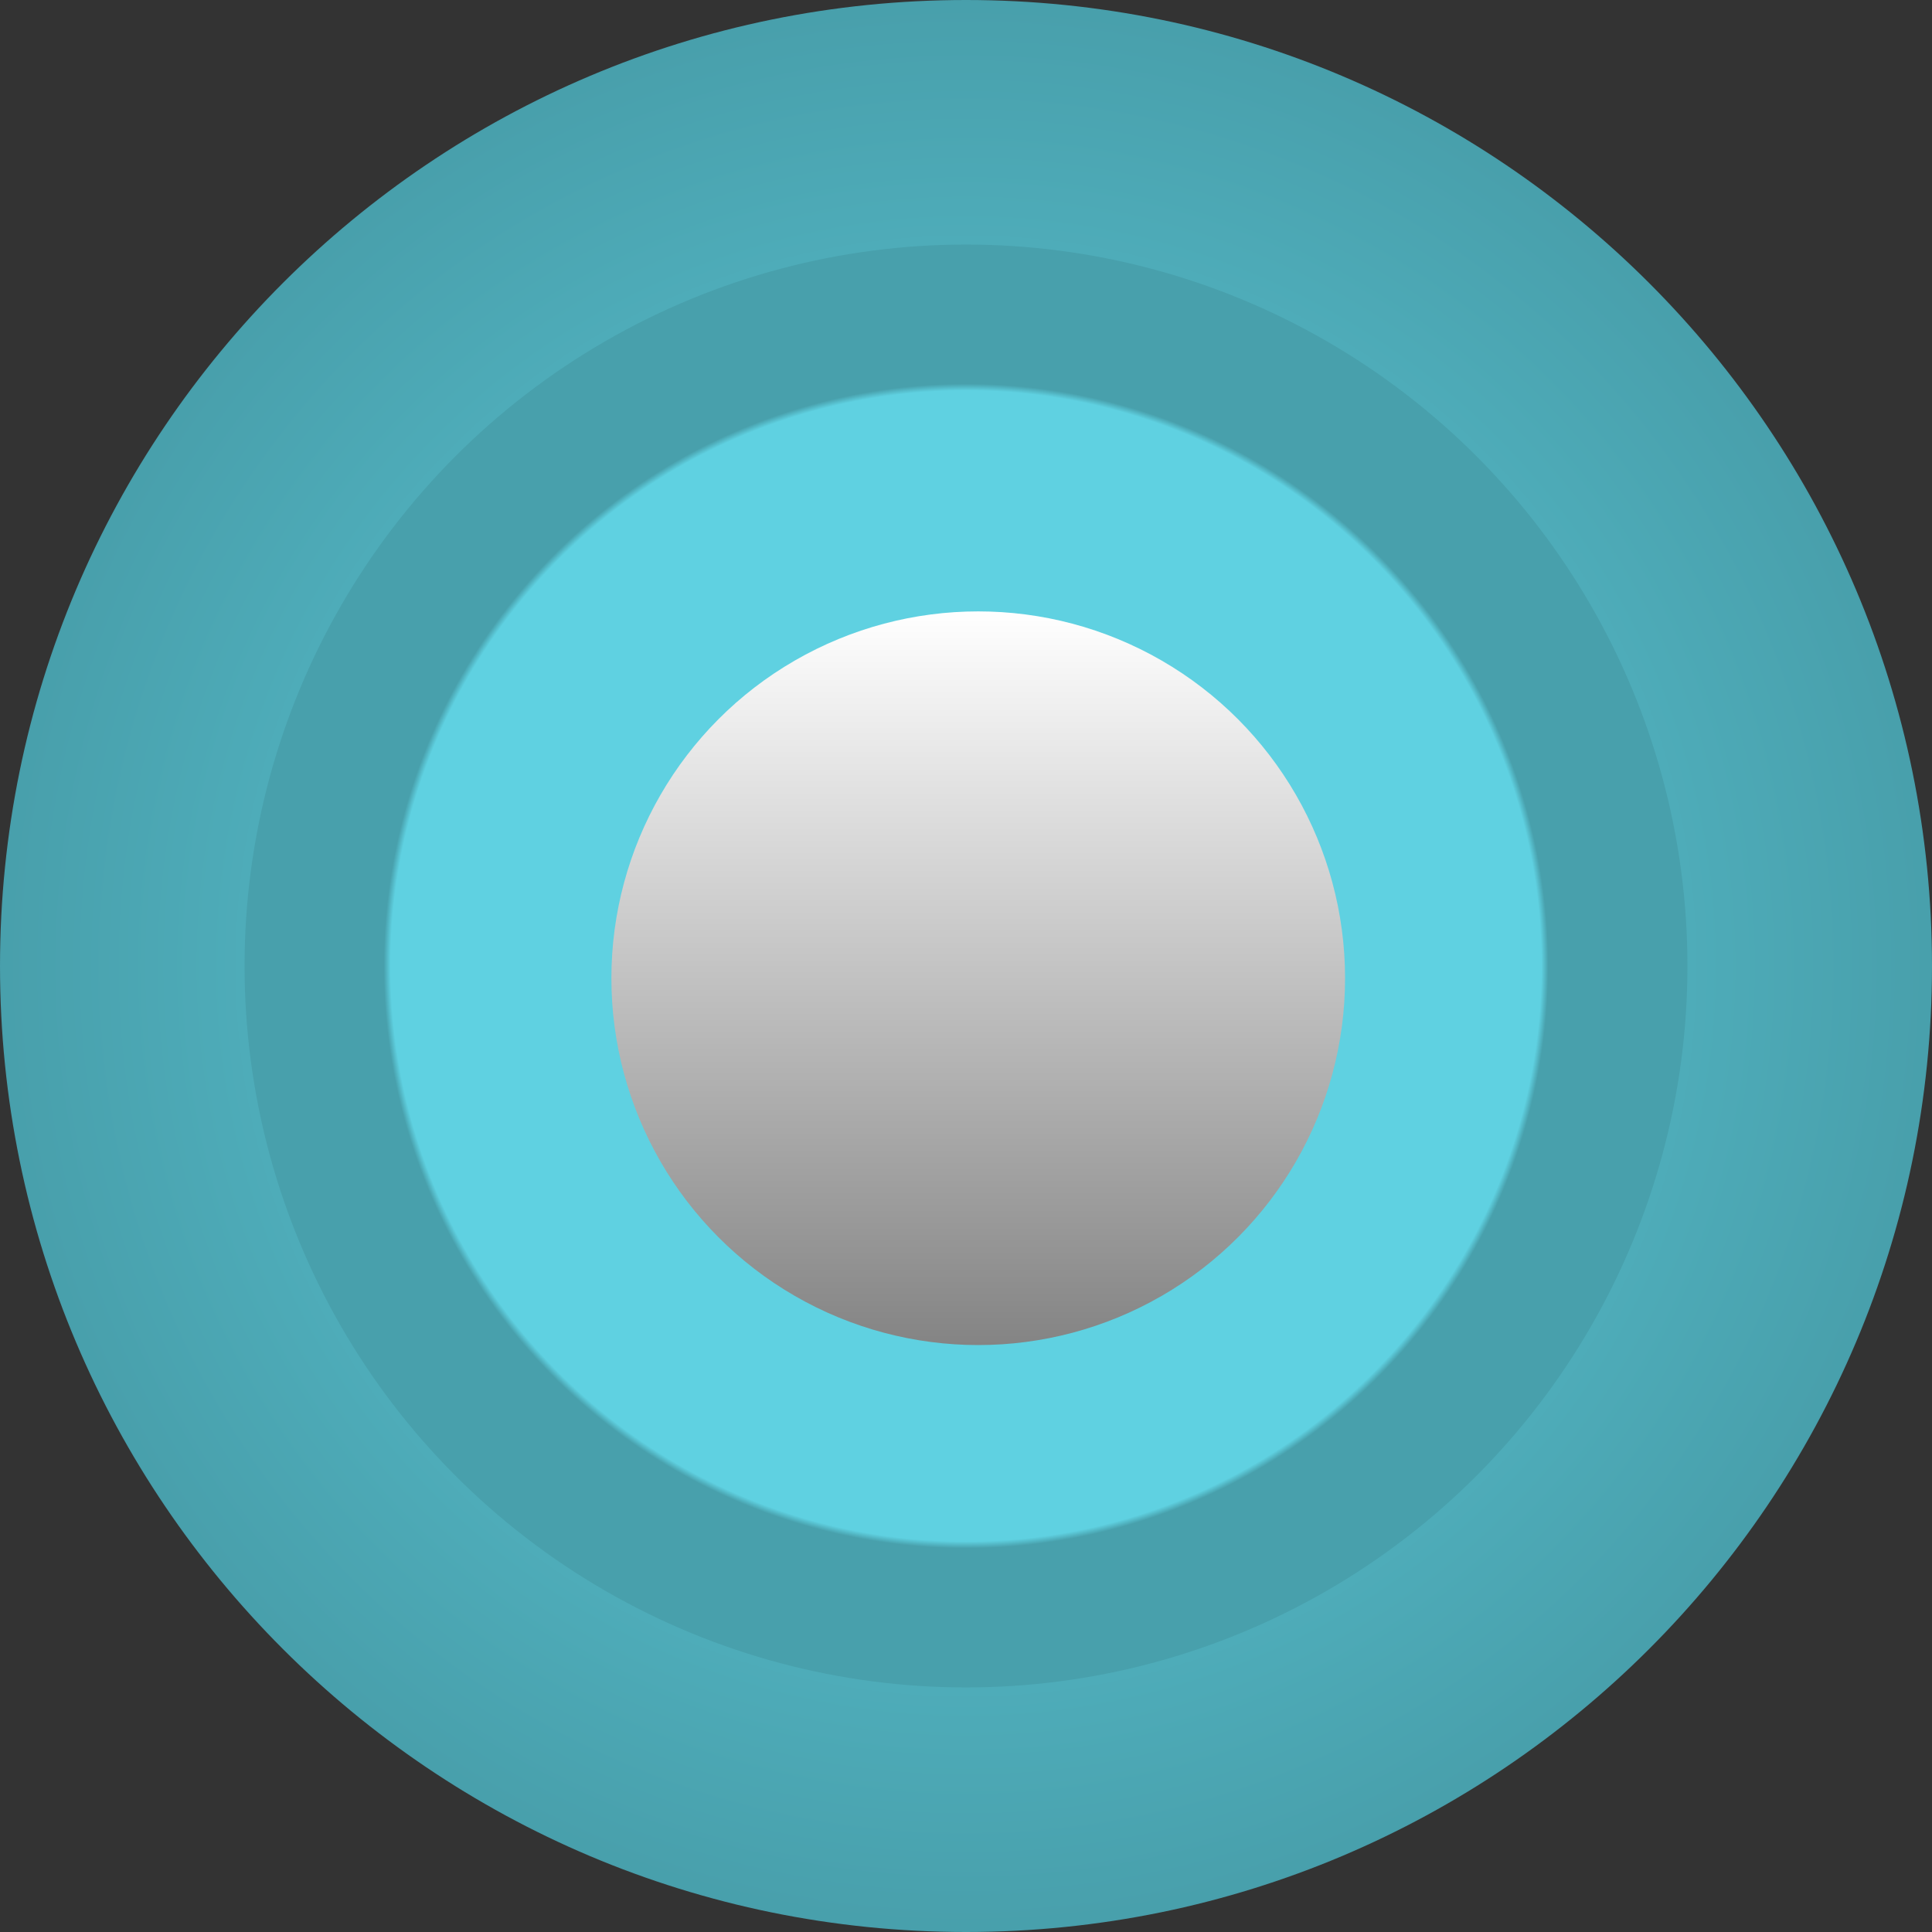 <svg width="79" height="79" viewBox="0 0 79 79" fill="none" xmlns="http://www.w3.org/2000/svg">
<rect x="0" y="0" width="79" height="79" fill="#333333" stroke="none"/>
<g clip-path="url(#clip0_1_26)">
<path d="M79 39.5C79 61.315 61.315 79 39.5 79C17.685 79 0 61.315 0 39.5C0 17.685 17.685 0 39.5 0C61.315 0 79 17.685 79 39.5Z" fill="url(#paint0_angular_1_26)"/>
<circle cx="39.5" cy="39.5" r="29.5" fill="url(#paint1_angular_1_26)"/>
<circle cx="40" cy="40" r="15" fill="url(#paint2_linear_1_26)"/>
</g>
<defs>
<radialGradient id="paint0_angular_1_26" cx="0" cy="0" r="1" gradientUnits="userSpaceOnUse" gradientTransform="translate(39.5 39.5) rotate(90) scale(39.5)">
<stop stop-color="#5FD1E1"/>
<stop offset="1" stop-color="#489FAB"/>
</radialGradient>
<radialGradient id="paint1_angular_1_26" cx="0" cy="0" r="1" gradientUnits="userSpaceOnUse" gradientTransform="translate(39.5 39.5) rotate(89.076) scale(46.904 46.904)">
<stop offset="0.5" stop-color="#5FD1E1"/>
<stop offset="0.506" stop-color="#48A0AC"/>
</radialGradient>
<linearGradient id="paint2_linear_1_26" x1="40" y1="25" x2="40" y2="55" gradientUnits="userSpaceOnUse">
<stop stop-color="white"/>
<stop offset="1" stop-color="#848484"/>
</linearGradient>
<clipPath id="clip0_1_26">
<rect width="79" height="79" fill="white"/>
</clipPath>
</defs>
</svg>
